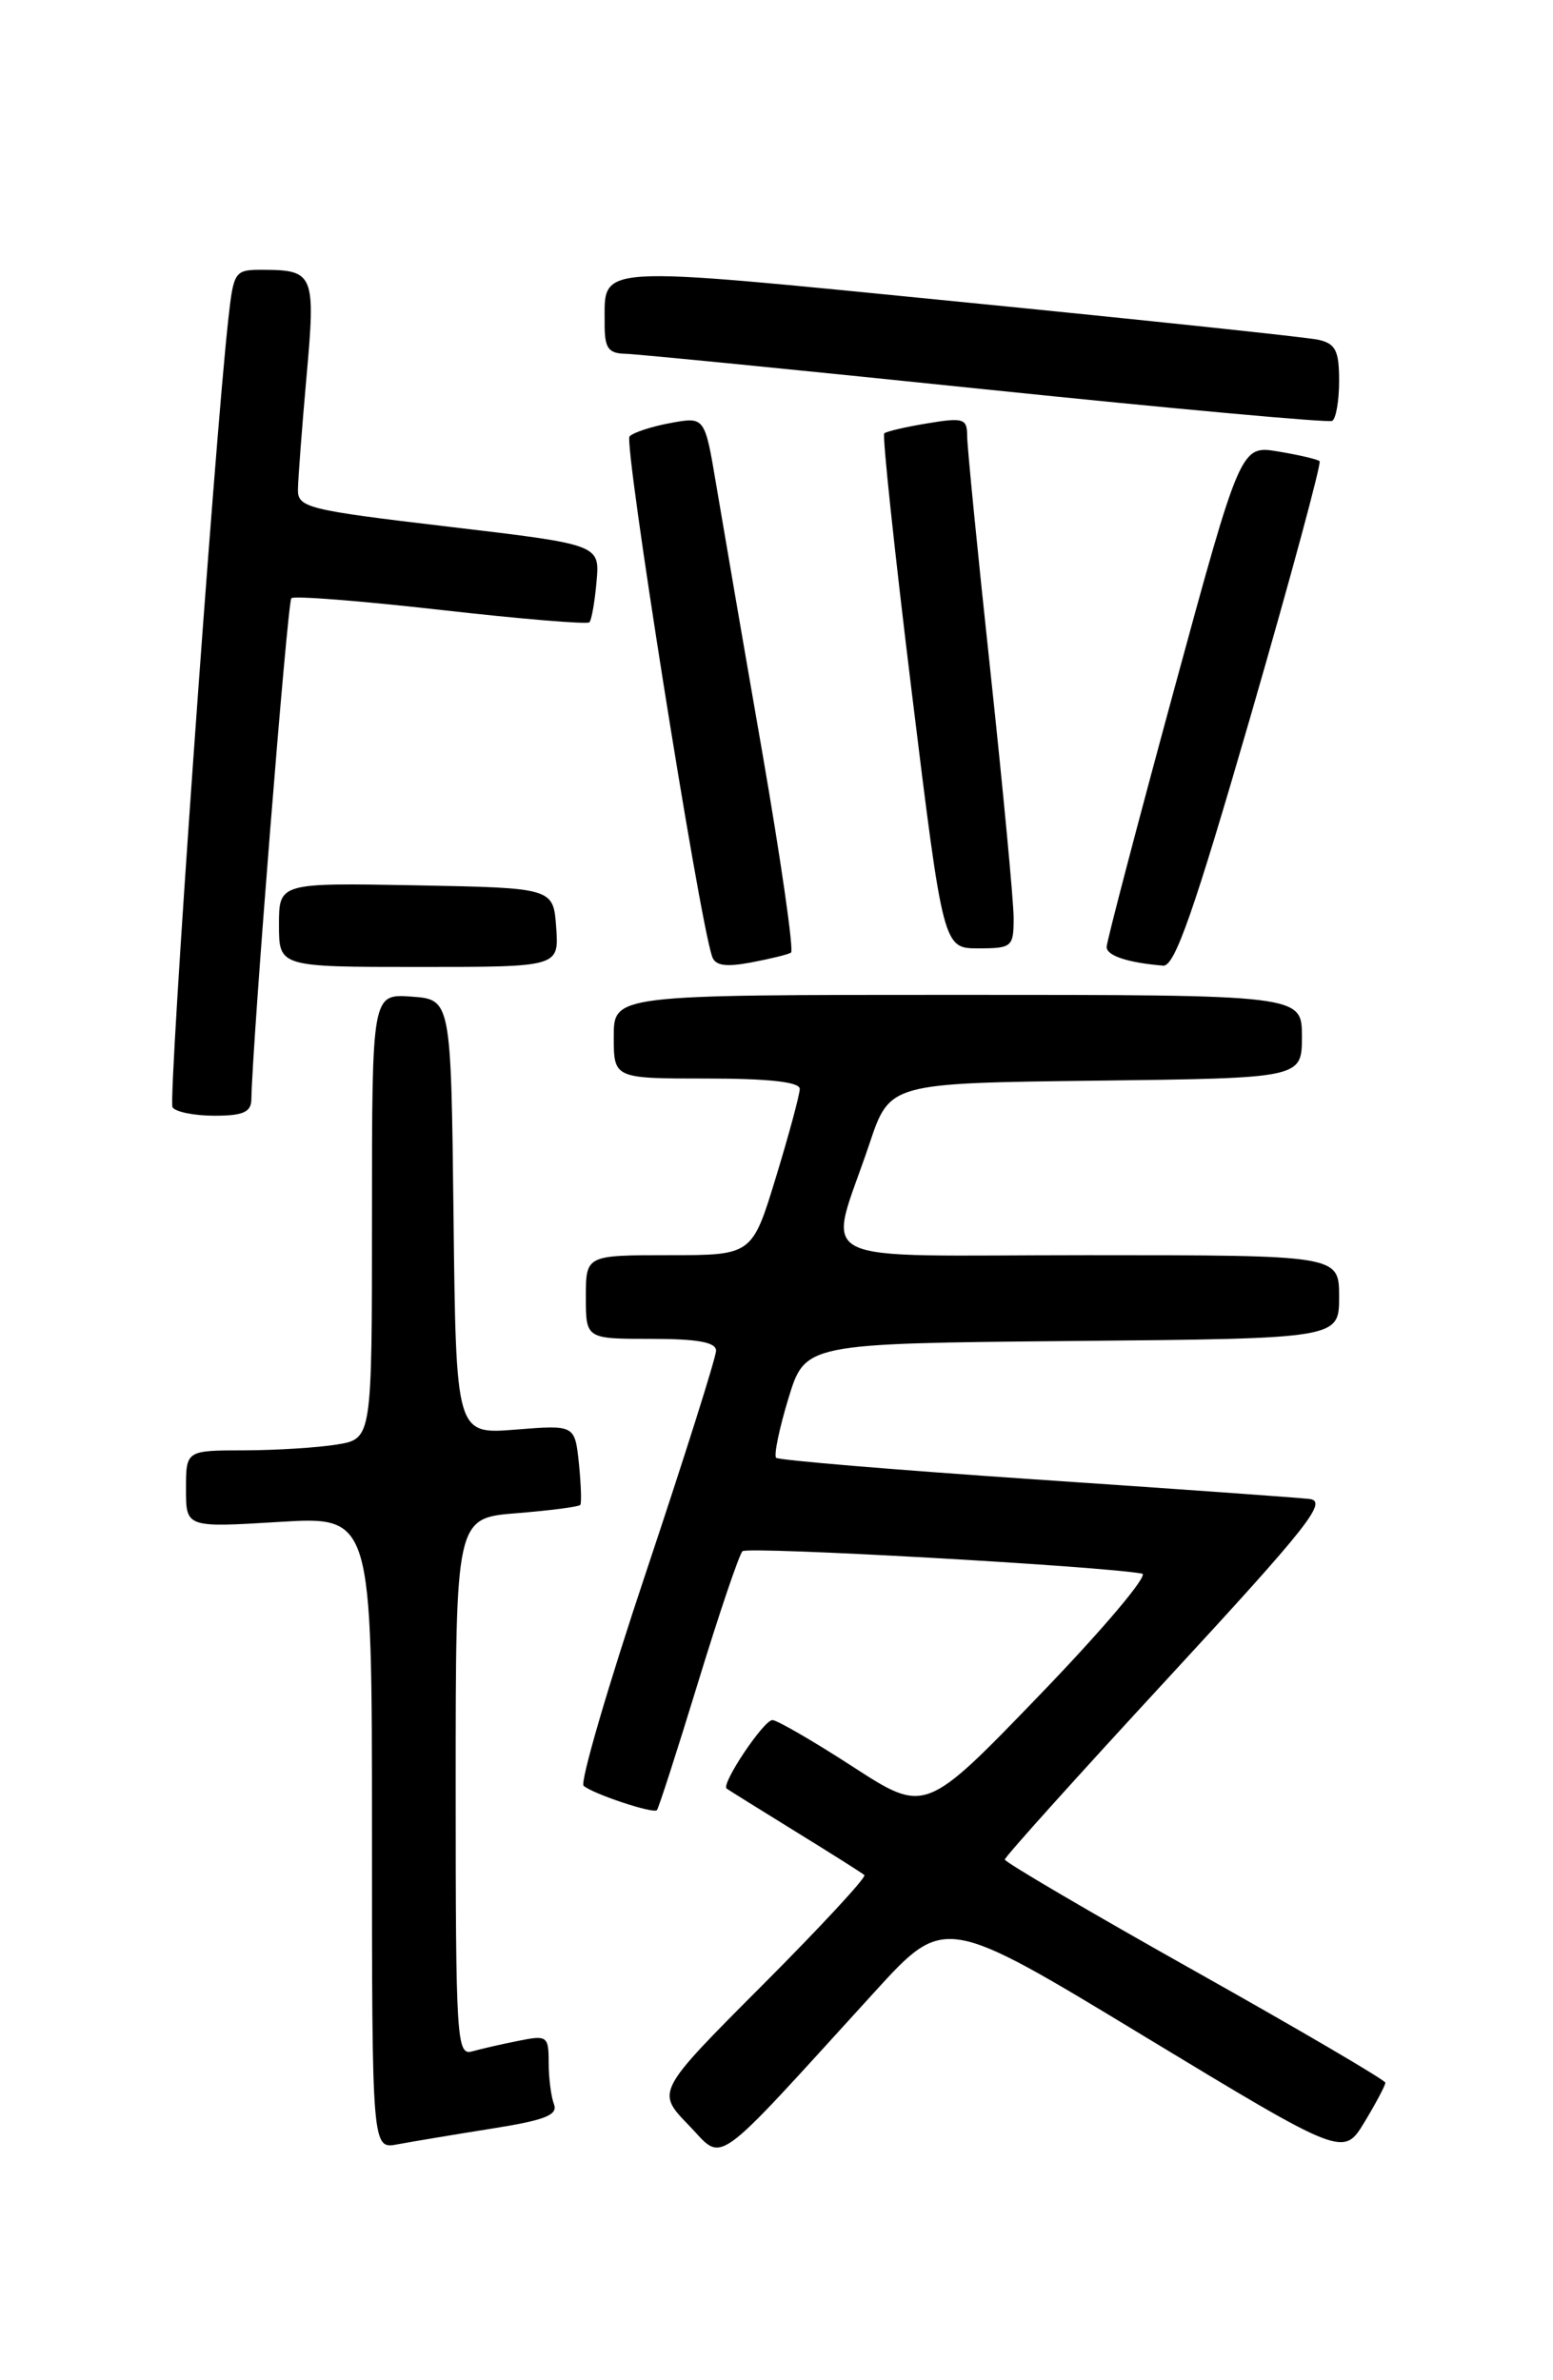 <?xml version="1.0" encoding="UTF-8" standalone="no"?>
<!DOCTYPE svg PUBLIC "-//W3C//DTD SVG 1.1//EN" "http://www.w3.org/Graphics/SVG/1.1/DTD/svg11.dtd" >
<svg xmlns="http://www.w3.org/2000/svg" xmlns:xlink="http://www.w3.org/1999/xlink" version="1.1" viewBox="0 0 167 256">
 <g >
 <path fill="currentColor"
d=" M 94.04 214.25 C 101.57 205.99 101.57 205.99 123.01 218.99 C 144.46 231.98 144.46 231.98 146.73 228.24 C 147.97 226.18 148.98 224.28 148.97 224.00 C 148.96 223.72 139.75 218.32 128.50 212.00 C 117.25 205.68 108.05 200.28 108.05 200.00 C 108.05 199.72 115.94 190.95 125.59 180.50 C 140.71 164.12 142.81 161.46 140.82 161.22 C 139.54 161.07 126.22 160.12 111.22 159.11 C 96.21 158.09 83.72 157.05 83.46 156.79 C 83.20 156.53 83.79 153.66 84.78 150.41 C 86.58 144.50 86.58 144.50 115.29 144.23 C 144.00 143.97 144.00 143.97 144.00 139.48 C 144.00 135.00 144.00 135.00 116.98 135.00 C 86.19 135.00 89.00 136.43 93.50 123.00 C 95.68 116.50 95.68 116.50 117.84 116.23 C 140.00 115.96 140.00 115.96 140.00 111.48 C 140.00 107.00 140.00 107.00 103.00 107.00 C 66.00 107.00 66.00 107.00 66.00 111.50 C 66.00 116.00 66.00 116.00 76.00 116.00 C 82.64 116.00 86.00 116.37 86.00 117.11 C 86.00 117.71 84.85 121.99 83.44 126.61 C 80.88 135.00 80.88 135.00 71.94 135.00 C 63.00 135.00 63.00 135.00 63.00 139.50 C 63.00 144.00 63.00 144.00 70.00 144.00 C 75.01 144.00 77.00 144.36 77.00 145.27 C 77.00 145.98 73.63 156.64 69.51 168.98 C 65.38 181.32 62.35 191.71 62.76 192.07 C 63.74 192.93 70.23 195.10 70.64 194.69 C 70.81 194.52 72.81 188.33 75.07 180.94 C 77.33 173.55 79.48 167.20 79.84 166.84 C 80.38 166.30 118.40 168.43 122.82 169.25 C 123.55 169.39 118.60 175.25 111.82 182.28 C 99.50 195.06 99.50 195.06 91.73 190.03 C 87.46 187.26 83.55 185.00 83.06 185.00 C 82.12 185.00 77.50 191.91 78.14 192.37 C 78.34 192.52 81.65 194.58 85.50 196.96 C 89.35 199.33 92.70 201.45 92.95 201.67 C 93.20 201.89 88.26 207.22 81.99 213.51 C 70.57 224.96 70.57 224.96 74.03 228.54 C 77.95 232.57 76.20 233.82 94.04 214.25 Z  M 52.82 228.95 C 58.59 228.04 60.02 227.48 59.57 226.32 C 59.26 225.50 59.00 223.49 59.00 221.84 C 59.00 218.99 58.84 218.87 55.75 219.50 C 53.96 219.85 51.71 220.37 50.75 220.64 C 49.11 221.10 49.00 219.28 49.00 192.20 C 49.00 163.27 49.00 163.27 55.56 162.75 C 59.16 162.46 62.24 162.06 62.40 161.86 C 62.55 161.66 62.48 159.64 62.25 157.37 C 61.81 153.25 61.81 153.25 55.43 153.76 C 49.04 154.27 49.04 154.27 48.77 130.89 C 48.50 107.50 48.50 107.50 44.25 107.19 C 40.00 106.89 40.00 106.89 40.00 130.81 C 40.00 154.74 40.00 154.74 36.25 155.36 C 34.19 155.70 29.69 155.98 26.25 155.99 C 20.00 156.00 20.00 156.00 20.00 160.15 C 20.00 164.30 20.00 164.30 30.00 163.69 C 40.00 163.08 40.00 163.08 40.00 197.12 C 40.00 231.16 40.00 231.16 42.75 230.63 C 44.26 230.35 48.79 229.59 52.82 228.95 Z  M 27.03 118.25 C 27.13 112.16 30.91 64.76 31.33 64.34 C 31.61 64.06 38.84 64.63 47.40 65.60 C 55.96 66.57 63.15 67.17 63.38 66.93 C 63.61 66.70 63.96 64.72 64.15 62.54 C 64.50 58.57 64.50 58.57 48.25 56.65 C 32.96 54.84 32.00 54.60 32.04 52.61 C 32.06 51.45 32.47 46.01 32.96 40.51 C 33.95 29.51 33.76 29.04 28.32 29.02 C 25.23 29.00 25.13 29.14 24.56 34.25 C 23.04 47.90 18.05 118.28 18.55 119.09 C 18.86 119.59 20.89 120.00 23.06 120.00 C 26.13 120.00 27.01 119.62 27.03 118.25 Z  M 59.81 99.75 C 59.50 95.50 59.50 95.50 44.75 95.22 C 30.00 94.95 30.00 94.95 30.00 99.47 C 30.00 104.00 30.00 104.00 45.06 104.00 C 60.11 104.00 60.11 104.00 59.81 99.75 Z  M 85.06 102.46 C 85.38 102.26 83.98 92.52 81.95 80.80 C 79.91 69.09 77.70 56.20 77.02 52.16 C 75.79 44.82 75.79 44.82 72.14 45.49 C 70.14 45.85 68.14 46.50 67.70 46.93 C 67.04 47.57 75.11 98.52 76.57 102.86 C 76.90 103.86 78.01 104.03 80.75 103.52 C 82.81 103.13 84.75 102.66 85.06 102.46 Z  M 134.49 76.99 C 138.79 62.13 142.12 49.80 141.90 49.60 C 141.68 49.40 139.68 48.93 137.45 48.56 C 133.41 47.89 133.41 47.89 126.20 74.37 C 122.24 88.93 119.00 101.30 119.00 101.85 C 119.00 102.79 121.26 103.54 125.08 103.86 C 126.32 103.97 128.37 98.10 134.49 76.99 Z  M 109.00 98.75 C 109.00 96.96 107.87 85.01 106.50 72.19 C 105.12 59.37 104.00 47.97 104.00 46.85 C 104.00 45.02 103.58 44.89 99.75 45.53 C 97.41 45.91 95.32 46.40 95.09 46.61 C 94.86 46.82 96.20 59.36 98.05 74.49 C 101.43 102.00 101.43 102.00 105.21 102.00 C 108.82 102.00 109.00 101.84 109.00 98.75 Z  M 144.00 40.96 C 144.00 37.71 143.62 36.95 141.75 36.54 C 140.51 36.27 123.12 34.43 103.11 32.45 C 63.34 28.52 65.05 28.41 65.02 34.75 C 65.00 37.44 65.39 38.01 67.25 38.05 C 68.49 38.08 85.92 39.80 106.00 41.88 C 126.08 43.96 142.84 45.48 143.25 45.27 C 143.66 45.06 144.00 43.12 144.00 40.96 Z "/>
</g>
</svg>